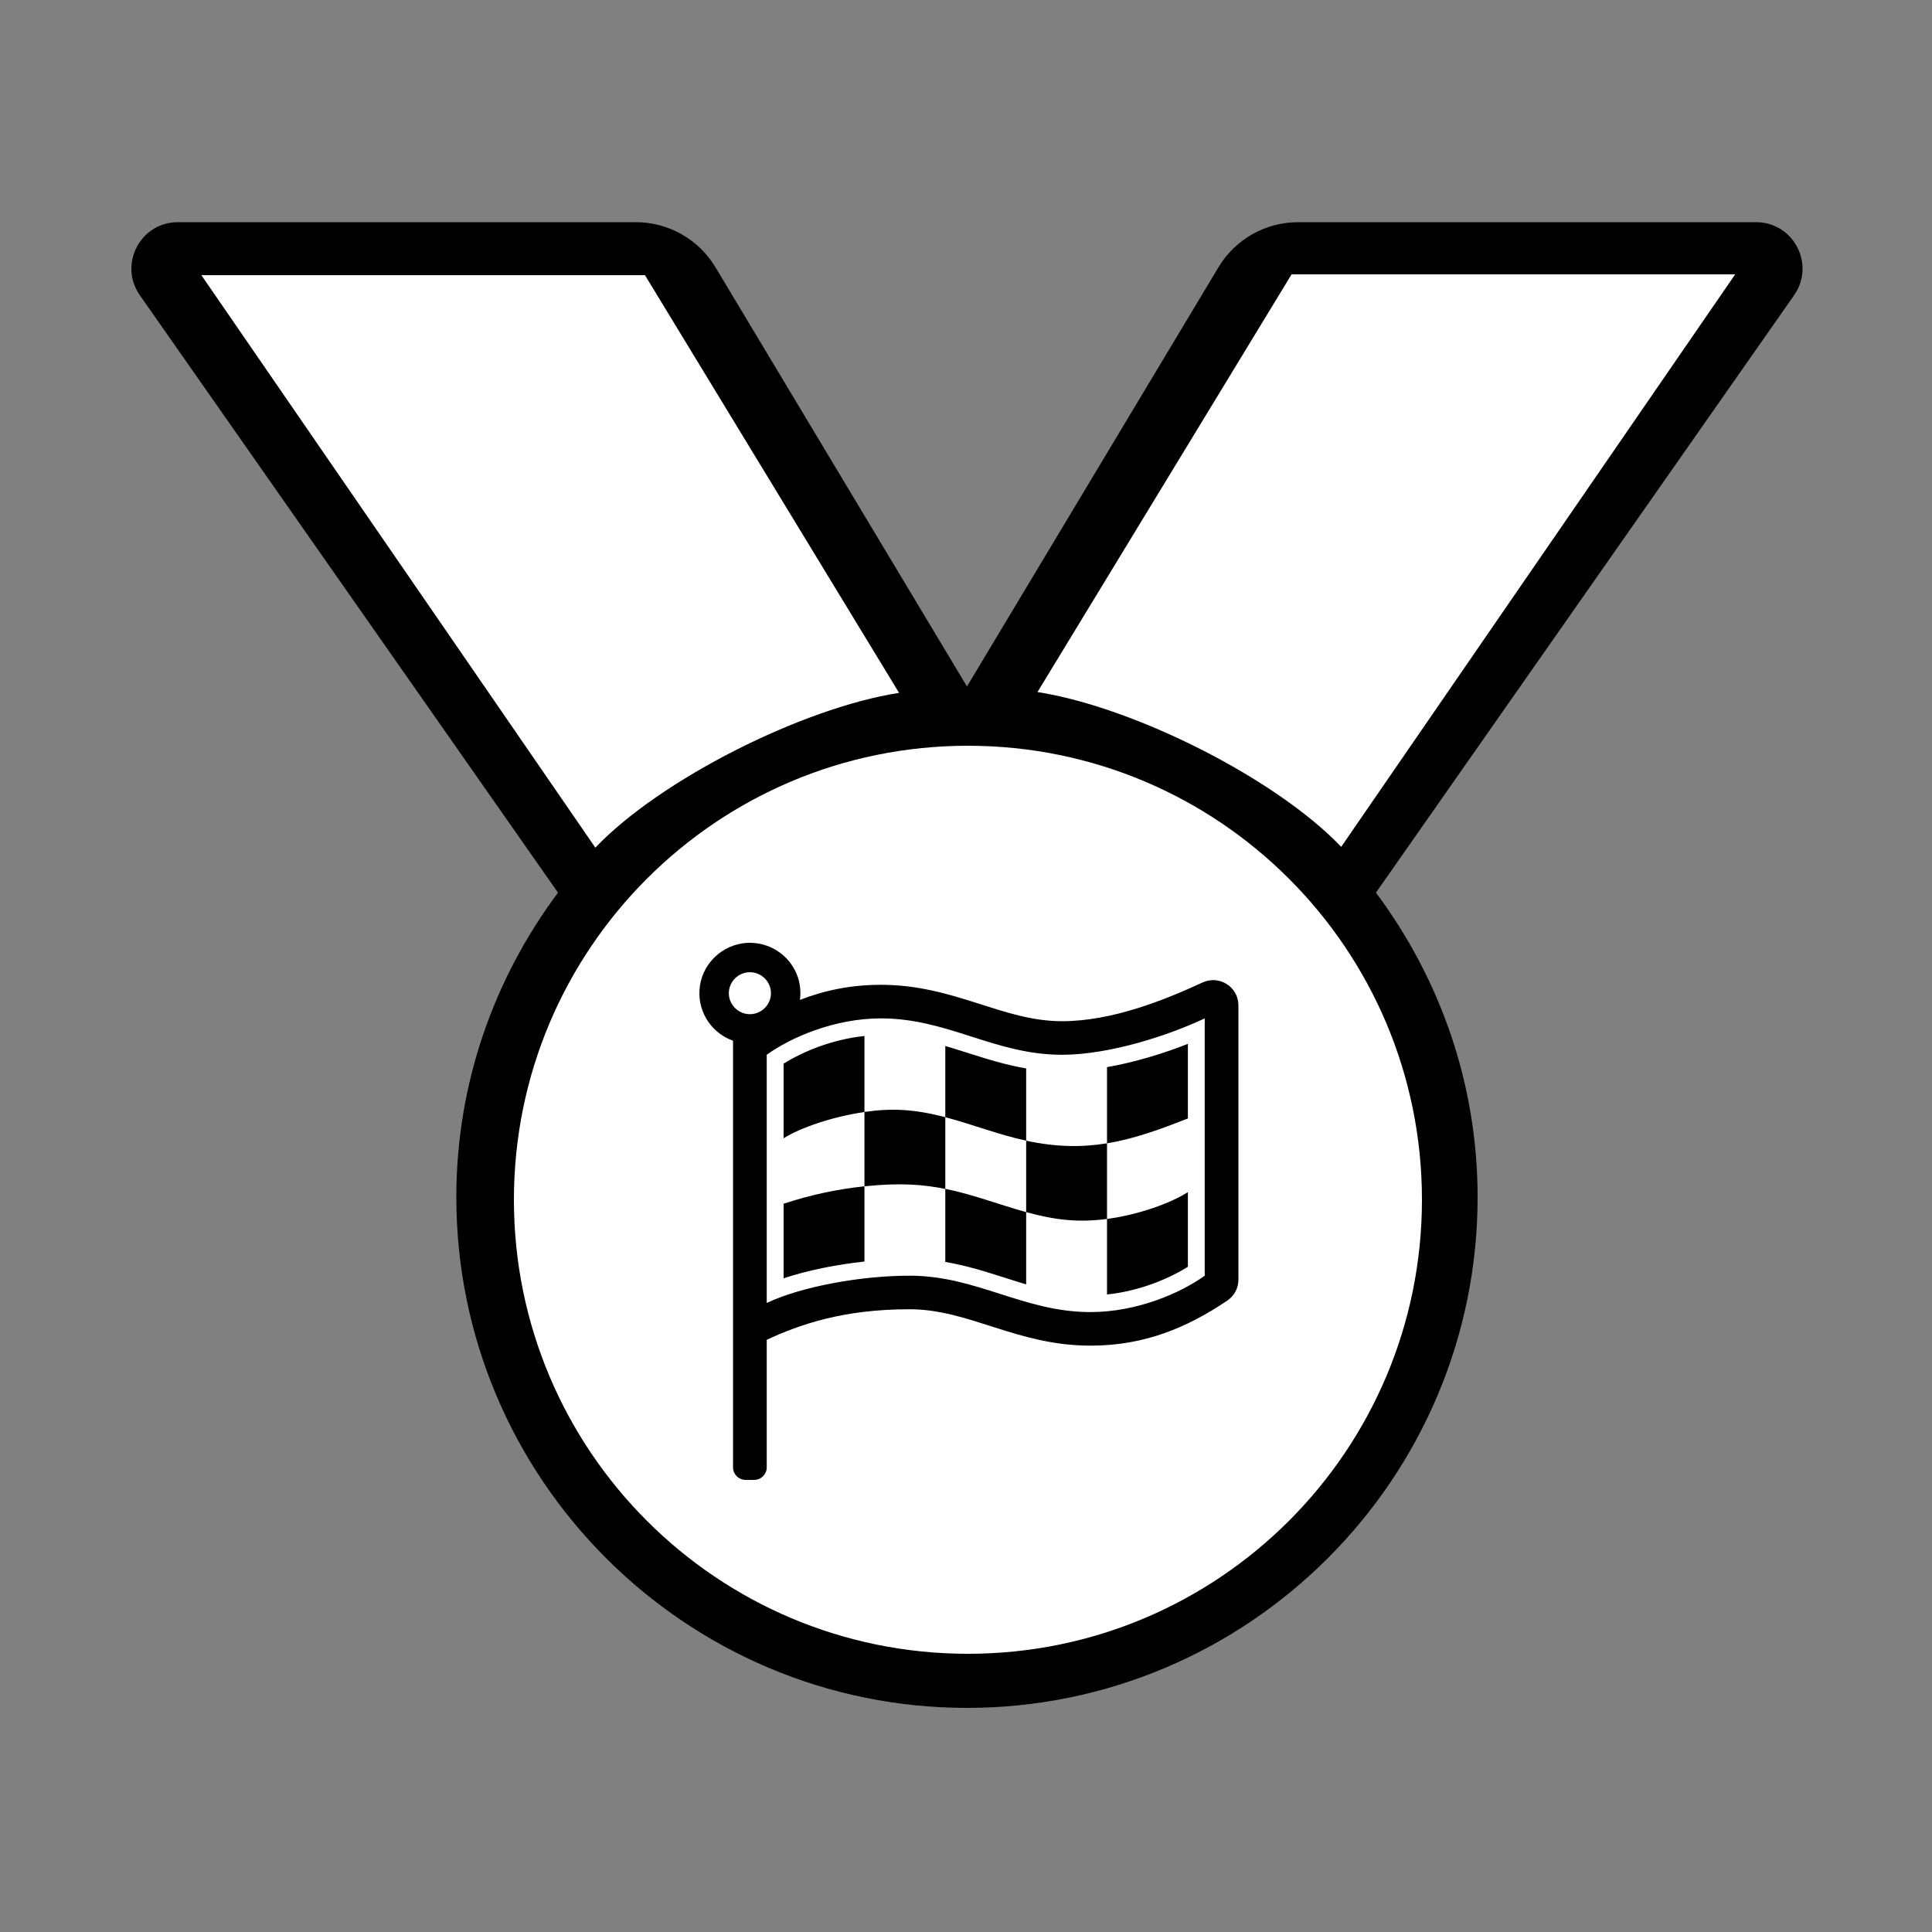 <svg xmlns="http://www.w3.org/2000/svg" width="1000" height="1000" viewBox="0 0 1000 1000">
  <rect x="0" y="0" width="1000" height="1000" fill="#808080" stroke="none"/>
  <g fill="none" fill-rule="evenodd">
    <g transform="translate(68 115)">
      <path fill="#000" fill-rule="nonzero" d="M840.928,0 L603.879,0 C586.999,0 571.351,8.862 562.671,23.34 L432.5,240.312 L302.329,23.34 C293.646,8.861 278.003,0 261.121,0 L24.072,0 C4.624,0 -6.759,21.883 4.384,37.819 L220.815,347.041 C187.927,391.109 168.194,445.554 168.194,504.656 C168.194,650.421 286.756,769 432.5,769 C578.244,769 696.806,650.421 696.806,504.656 C696.806,445.554 677.073,391.109 644.185,347.041 L860.616,37.819 C871.759,21.883 860.376,0 840.928,0 Z"/>
      <path fill="#FFF" fill-rule="nonzero" d="M36.221,27.416 L265.83,27.416 L397.354,243.619 C347.188,251.461 273.777,288.488 240.145,323.738 L36.221,27.416 Z"/>
      <path fill="#FFF" fill-rule="nonzero" d="M469,27 L698.609,27 L830.133,243.203 C779.967,251.045 706.557,288.072 672.924,323.322 L469,27 Z" transform="matrix(-1 0 0 1 1299.133 0)"/>
      <path fill="#FFF" fill-rule="nonzero" d="M668,506 C668,635.789 562.789,741 433,741 C303.211,741 198,635.789 198,506 C198,376.211 303.211,271 433,271 C562.789,271 668,376.211 668,506 Z"/>
    </g>
    <path fill="#000" fill-rule="nonzero" d="M252.842,52.303 C240.581,57.135 225.758,61.75 210.99,64.356 L210.99,103.773 C225.595,101.384 239.164,96.28 252.842,90.905 L252.842,52.303 Z M252.842,167.676 L252.842,129.074 C243.687,134.829 227.339,140.747 210.99,142.918 L210.99,182.009 C227.72,180.272 242.924,173.92 252.842,167.676 L252.842,167.676 Z M43.581,101.167 C52.41,95.629 69.14,89.928 85.434,87.593 L85.434,48.231 C68.704,49.968 53.499,56.321 43.581,62.564 L43.581,101.167 Z M43.581,173.648 C56.17,169.468 70.992,166.536 85.434,164.961 L85.434,126.033 C71.265,127.499 57.096,130.594 43.581,135.046 L43.581,173.648 Z M169.138,139.389 C155.46,135.643 142.108,130.377 127.286,127.336 L127.286,165.179 C142.381,167.73 155.623,172.78 169.138,176.797 L169.138,139.389 C184.124,143.516 196.222,144.873 210.99,142.918 L210.99,103.773 C197.693,105.945 184.506,105.727 169.138,102.416 L169.138,139.389 Z M260.417,20.541 C240.363,29.825 213.388,40.576 187.666,40.576 C156.768,40.576 132.081,21.736 93.989,21.736 C78.458,21.736 64.725,24.613 52.028,29.554 C54.262,13.429 41.293,-0.579 25.108,0.018 C11.702,0.561 0.748,11.311 0.04,24.613 C-0.614,36.612 6.852,46.928 17.424,50.674 L17.424,271.485 C17.424,275.068 20.366,278 23.963,278 L28.323,278 C31.919,278 34.862,275.068 34.862,271.485 L34.862,205.464 C51.974,197.592 74.153,189.665 108.812,189.665 C139.656,189.665 164.342,208.505 202.434,208.505 C230.39,208.505 252.515,199.166 273.278,185.158 C276.875,182.715 279,178.698 279,174.354 L279,32.323 C279,22.822 269.082,16.524 260.417,20.541 Z M26.143,36.938 C20.149,36.938 15.244,32.051 15.244,26.079 C15.244,20.107 20.149,15.221 26.143,15.221 C32.137,15.221 37.042,20.107 37.042,26.079 C37.042,32.051 32.137,36.938 26.143,36.938 Z M261.562,172.291 C248.973,181.358 226.412,191.131 202.434,191.131 C167.776,191.131 143.471,172.291 108.812,172.291 C83.744,172.291 53.064,177.829 34.862,186.407 L34.862,57.949 C47.451,48.882 70.011,39.11 93.989,39.11 C128.648,39.11 152.953,57.949 187.612,57.949 C212.625,57.949 243.306,47.742 261.562,39.11 L261.562,172.291 Z M169.138,65.007 C154.043,62.456 140.637,57.298 127.286,53.389 L127.286,90.254 C141.073,93.891 154.315,99.158 169.138,102.416 L169.138,65.007 Z M85.434,87.539 L85.434,126.033 C104.071,124.079 116.06,125.11 127.286,127.39 L127.286,90.254 C111.101,86.019 99.33,85.53 85.434,87.539 L85.434,87.539 Z" transform="translate(362 488)"/>
  </g>
</svg>
